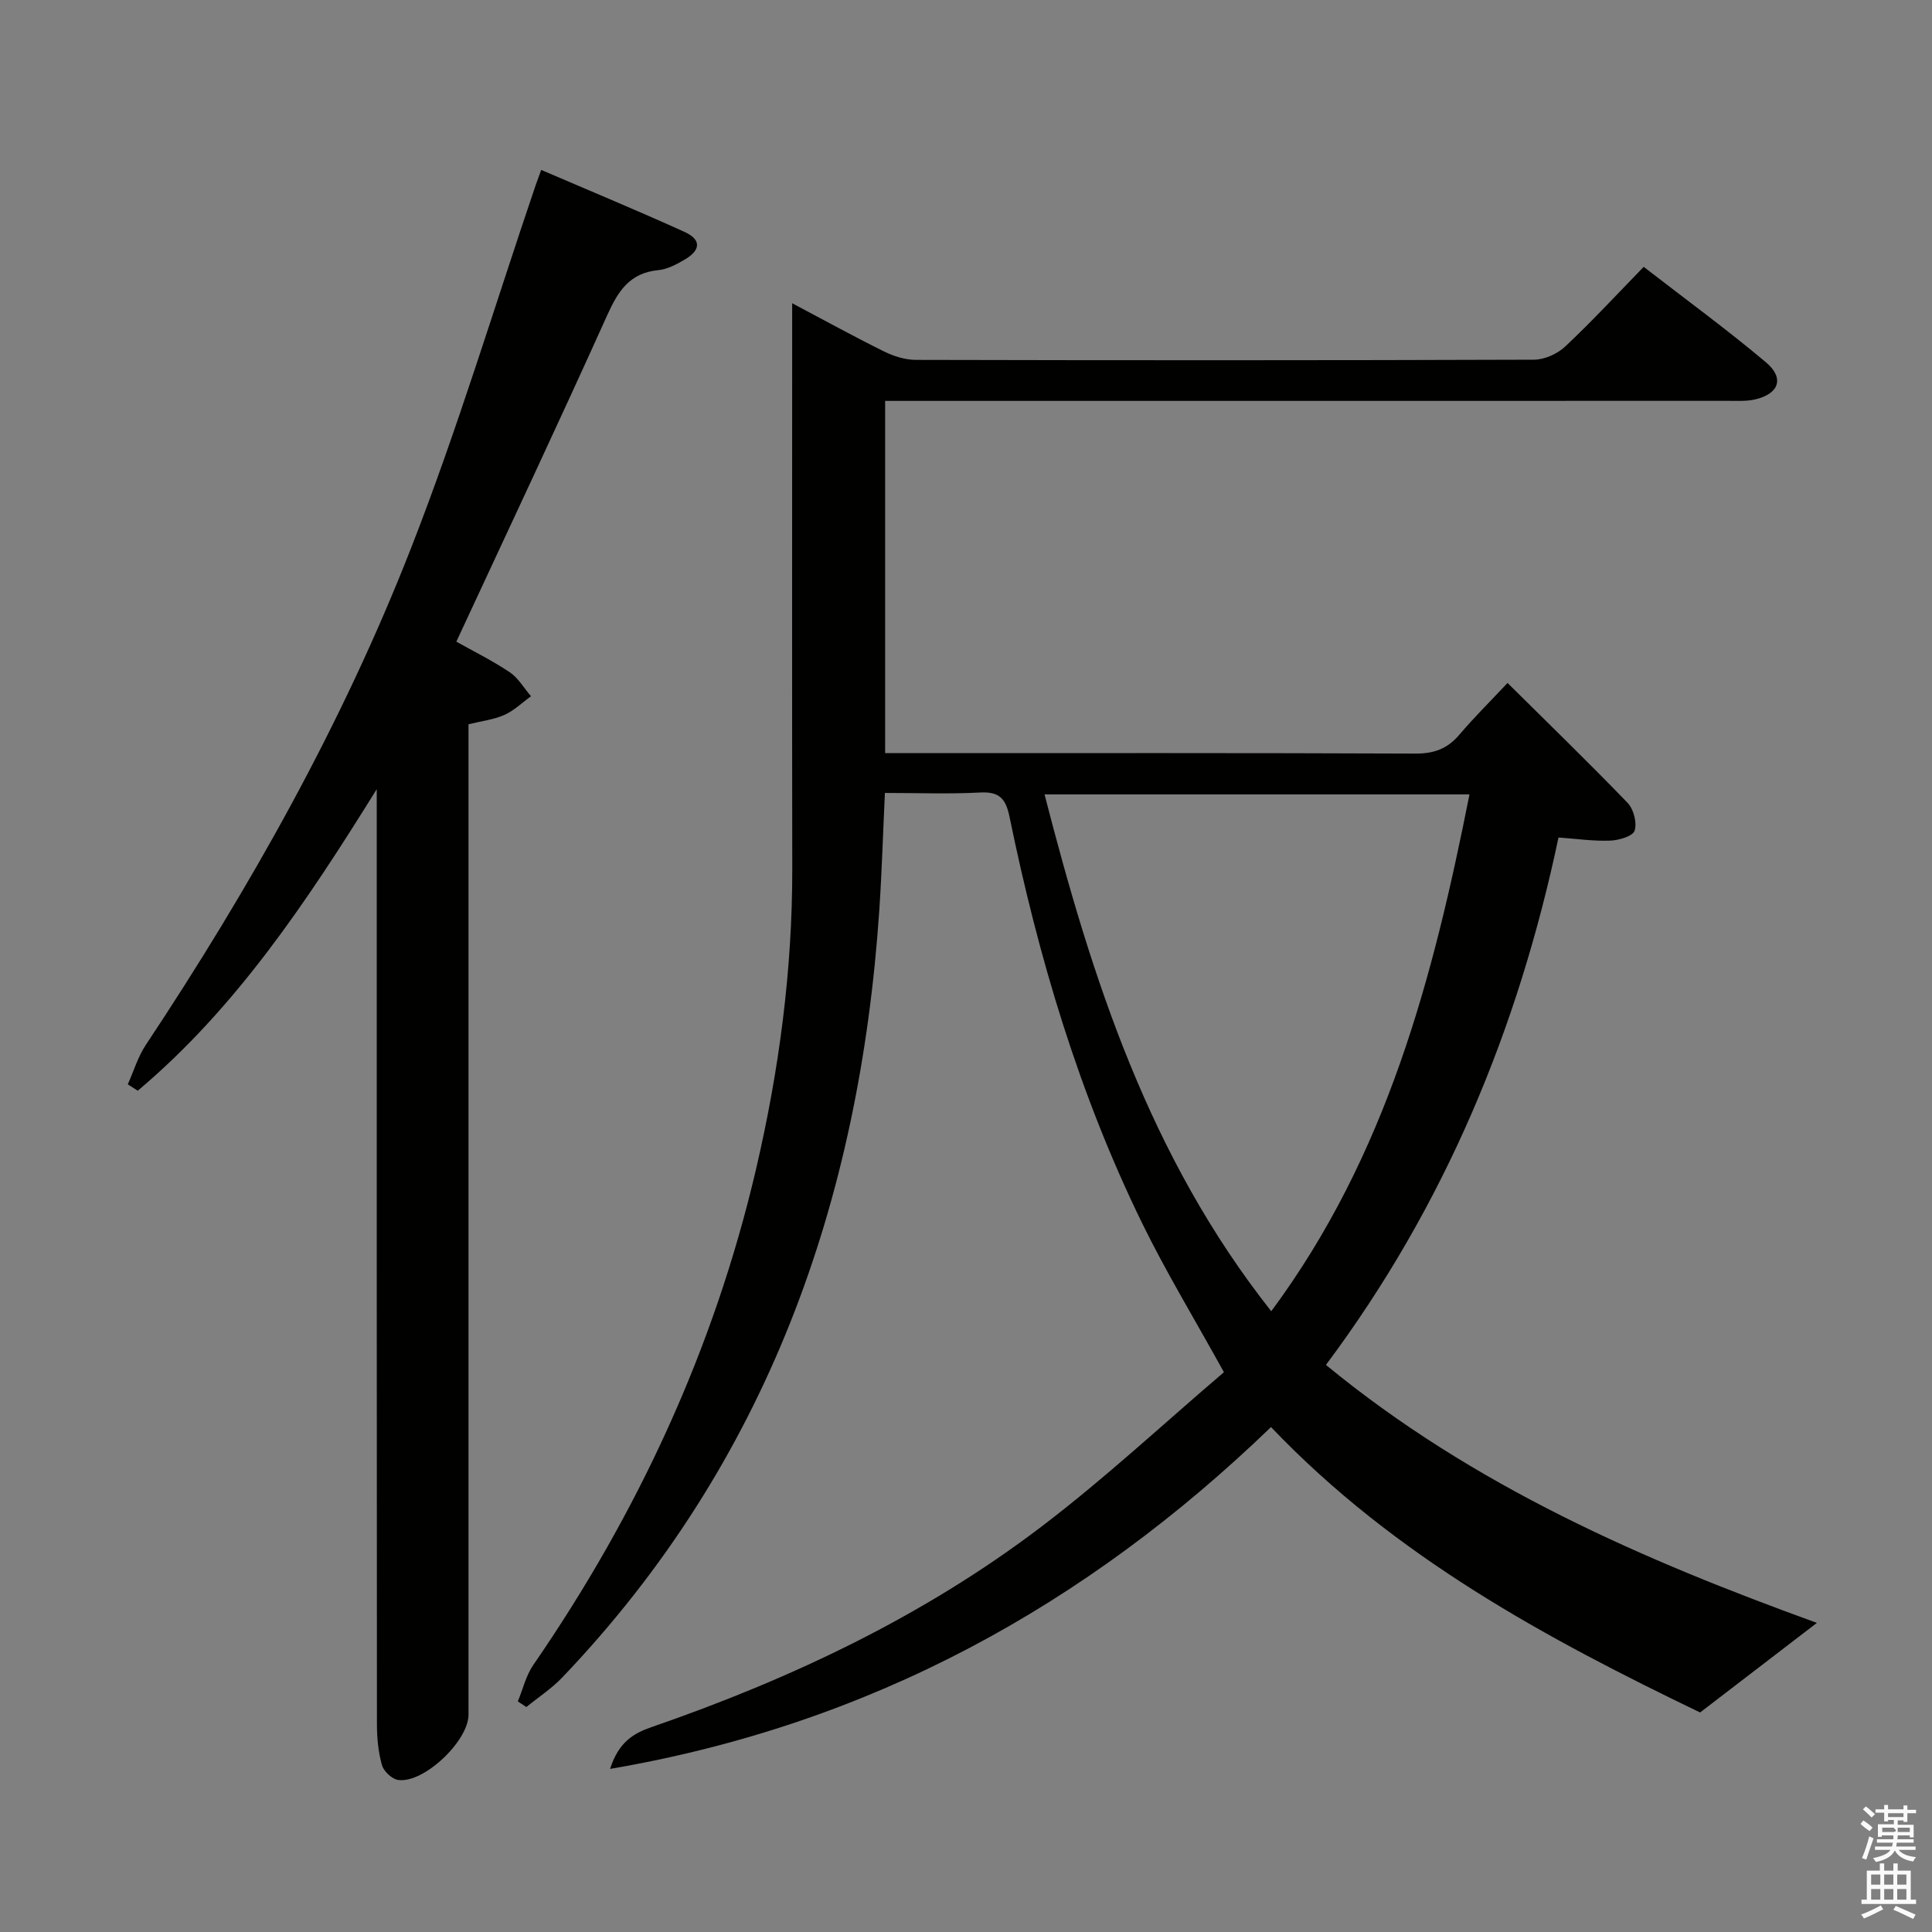 <svg enable-background="new 0 0 400 400" viewBox="0 0 400 400" xmlns="http://www.w3.org/2000/svg"><rect x="0" y="0" width="400" height="400" fill="#808080" stroke="none"/><path d="m385.2 377.6.6-.7c.6.4 1.3.9 1.9 1.5l-.6.7c-.8-.5-1.4-1-1.9-1.5zm.3 7.1c.6-1.4 1.1-2.9 1.5-4.5.3.1.6.3.9.4-.5 1.4-1 2.9-1.5 4.4zm.2-10.1.6-.6c.7.5 1.3 1.1 1.9 1.6l-.7.7c-.6-.6-1.2-1.2-1.8-1.7zm8.4-.8h.8v.9h1.8v.7h-1.8v1.8h-.8v-.3h-1.2v.9h3.3v2.6h-.8v-.4h-2.5c0 .3 0 .6-.1.8h3.4v.7h-3.5c0 .3-.1.6-.1.8h4v.7h-3.5c.7.9 1.9 1.3 3.6 1.5-.2.2-.4.5-.6.9-1.9-.3-3.2-1.1-3.8-2.3-.5 1.1-1.8 2-3.9 2.4-.2-.3-.4-.5-.6-.8 1.9-.4 3.1-.9 3.6-1.7h-3.2v-.7h3.5c.1-.2.1-.5.2-.8h-3.3v-.7h3.4c0-.2 0-.5 0-.8h-2.4v.3h-.8v-2.6h3.3v-.9h-1.2v.3h-.8v-1.8h-1.8v-.7h1.8v-.9h.8v.9h3.2zm-4.4 5.5h2.4c1-.3 0-.6 0-.9h-2.4zm1.2-3.1h3.2v-.8h-3.2zm4.4 2.2h-2.4v.9h2.5v-.9z" fill="#fafafb"/><path d="m389.2 385.8h.9v1.5h1.9v-1.5h.9v1.5h2.7v6h1.1v.9h-11.3v-.9h1.1v-6h2.7zm.2 8.7.5.8c-1.2.6-2.5 1.3-4 1.9-.2-.3-.3-.6-.6-.8 1.6-.6 3-1.3 4.1-1.9zm-2-4.3h1.9v-2.1h-1.9zm0 3.1h1.9v-2.2h-1.9zm2.7-3.1h1.9v-2.1h-1.9zm0 3.1h1.9v-2.2h-1.9zm2.4 1.3c1.4.6 2.7 1.2 4.1 1.8l-.5.9c-1.5-.7-2.8-1.4-4.1-1.9zm2.2-6.5h-1.9v2.1h1.9zm-1.9 5.2h1.9v-2.2h-1.9z" fill="#fafafb"/><g fill="#010100"><path d="m351.99 354.55c-31.5-15.18-63.1-32.09-88.84-59.09-38.31 36.95-82.89 61.56-136.84 70.77 1.77-5.55 4.86-7.36 8.52-8.63 28.92-9.99 56.4-22.97 80.82-41.55 13.19-10.03 25.37-21.4 37.75-31.95-6.15-11.14-12.02-20.79-16.95-30.89-13.05-26.71-21.47-55.01-27.43-84.05-.78-3.81-2.09-5.29-6.09-5.08-6.44.34-12.92.09-19.72.09-.4 8.41-.63 16.35-1.16 24.27-4.07 60.29-23.2 114.39-65.61 158.83-2.21 2.32-4.96 4.11-7.46 6.15-.59-.39-1.18-.78-1.77-1.16 1.05-2.53 1.68-5.34 3.2-7.54 21.64-31.41 37.43-65.46 46.12-102.66 4.77-20.45 7.53-41.18 7.5-62.25-.06-37-.02-74-.02-110.99 0-1.77 0-3.54 0-6.04 6.76 3.58 12.82 6.92 19.03 9.99 2 .99 4.37 1.73 6.57 1.74 42.66.1 85.33.11 127.99-.04 2.18-.01 4.84-1.2 6.45-2.72 5.46-5.12 10.55-10.63 16.26-16.5 8.69 6.73 17.24 12.97 25.32 19.77 3.88 3.27 2.7 6.53-2.27 7.68-1.75.4-3.64.29-5.46.29-56.17.01-112.33.01-168.5.01-1.96 0-3.92 0-6.14 0v72.93h5.3c34.83 0 69.66-.06 104.49.09 3.84.02 6.61-.99 9.08-3.89 3.12-3.67 6.56-7.07 9.99-10.73 8.67 8.59 16.91 16.58 24.87 24.84 1.24 1.29 1.96 4.11 1.44 5.74-.36 1.14-3.24 1.99-5.03 2.06-3.44.14-6.91-.37-10.73-.64-8.34 39.57-23.54 76.27-48.15 109.19 30.61 25.19 65.89 40.46 101.65 53.41-7.65 5.87-15.48 11.88-24.18 18.55zm-88.79-83.07c23.96-32.34 33.51-69.06 41.04-107.01-29.6 0-58.5 0-87.98 0 9.83 38.2 21.64 74.98 46.94 107.01z"/><path d="m112.05 35.18c10.22 4.39 20.01 8.45 29.67 12.83 3.48 1.58 3.41 3.75.08 5.71-1.69 1-3.61 2.03-5.5 2.21-5.97.57-8.36 4.39-10.62 9.41-10.09 22.4-20.57 44.62-31.2 67.51 3.4 1.91 7.38 3.87 11.04 6.32 1.78 1.19 2.96 3.29 4.42 4.98-1.83 1.32-3.5 2.97-5.52 3.87-2.22.98-4.75 1.27-7.42 1.93v6.13 198.93c0 5.48-9.36 14.33-14.61 13.5-1.27-.2-2.95-1.79-3.31-3.07-.76-2.67-1.03-5.56-1.04-8.36-.05-62.31-.04-124.62-.04-186.93 0-1.74 0-3.48 0-6.76-14.7 23.66-29.26 45.4-49.48 62.43-.69-.44-1.37-.88-2.06-1.32 1.22-2.73 2.09-5.69 3.72-8.15 21.58-32.51 40.66-66.43 54.88-102.76 9.67-24.69 17.31-50.17 25.86-75.3.27-.77.56-1.53 1.13-3.11z"/></g></svg>